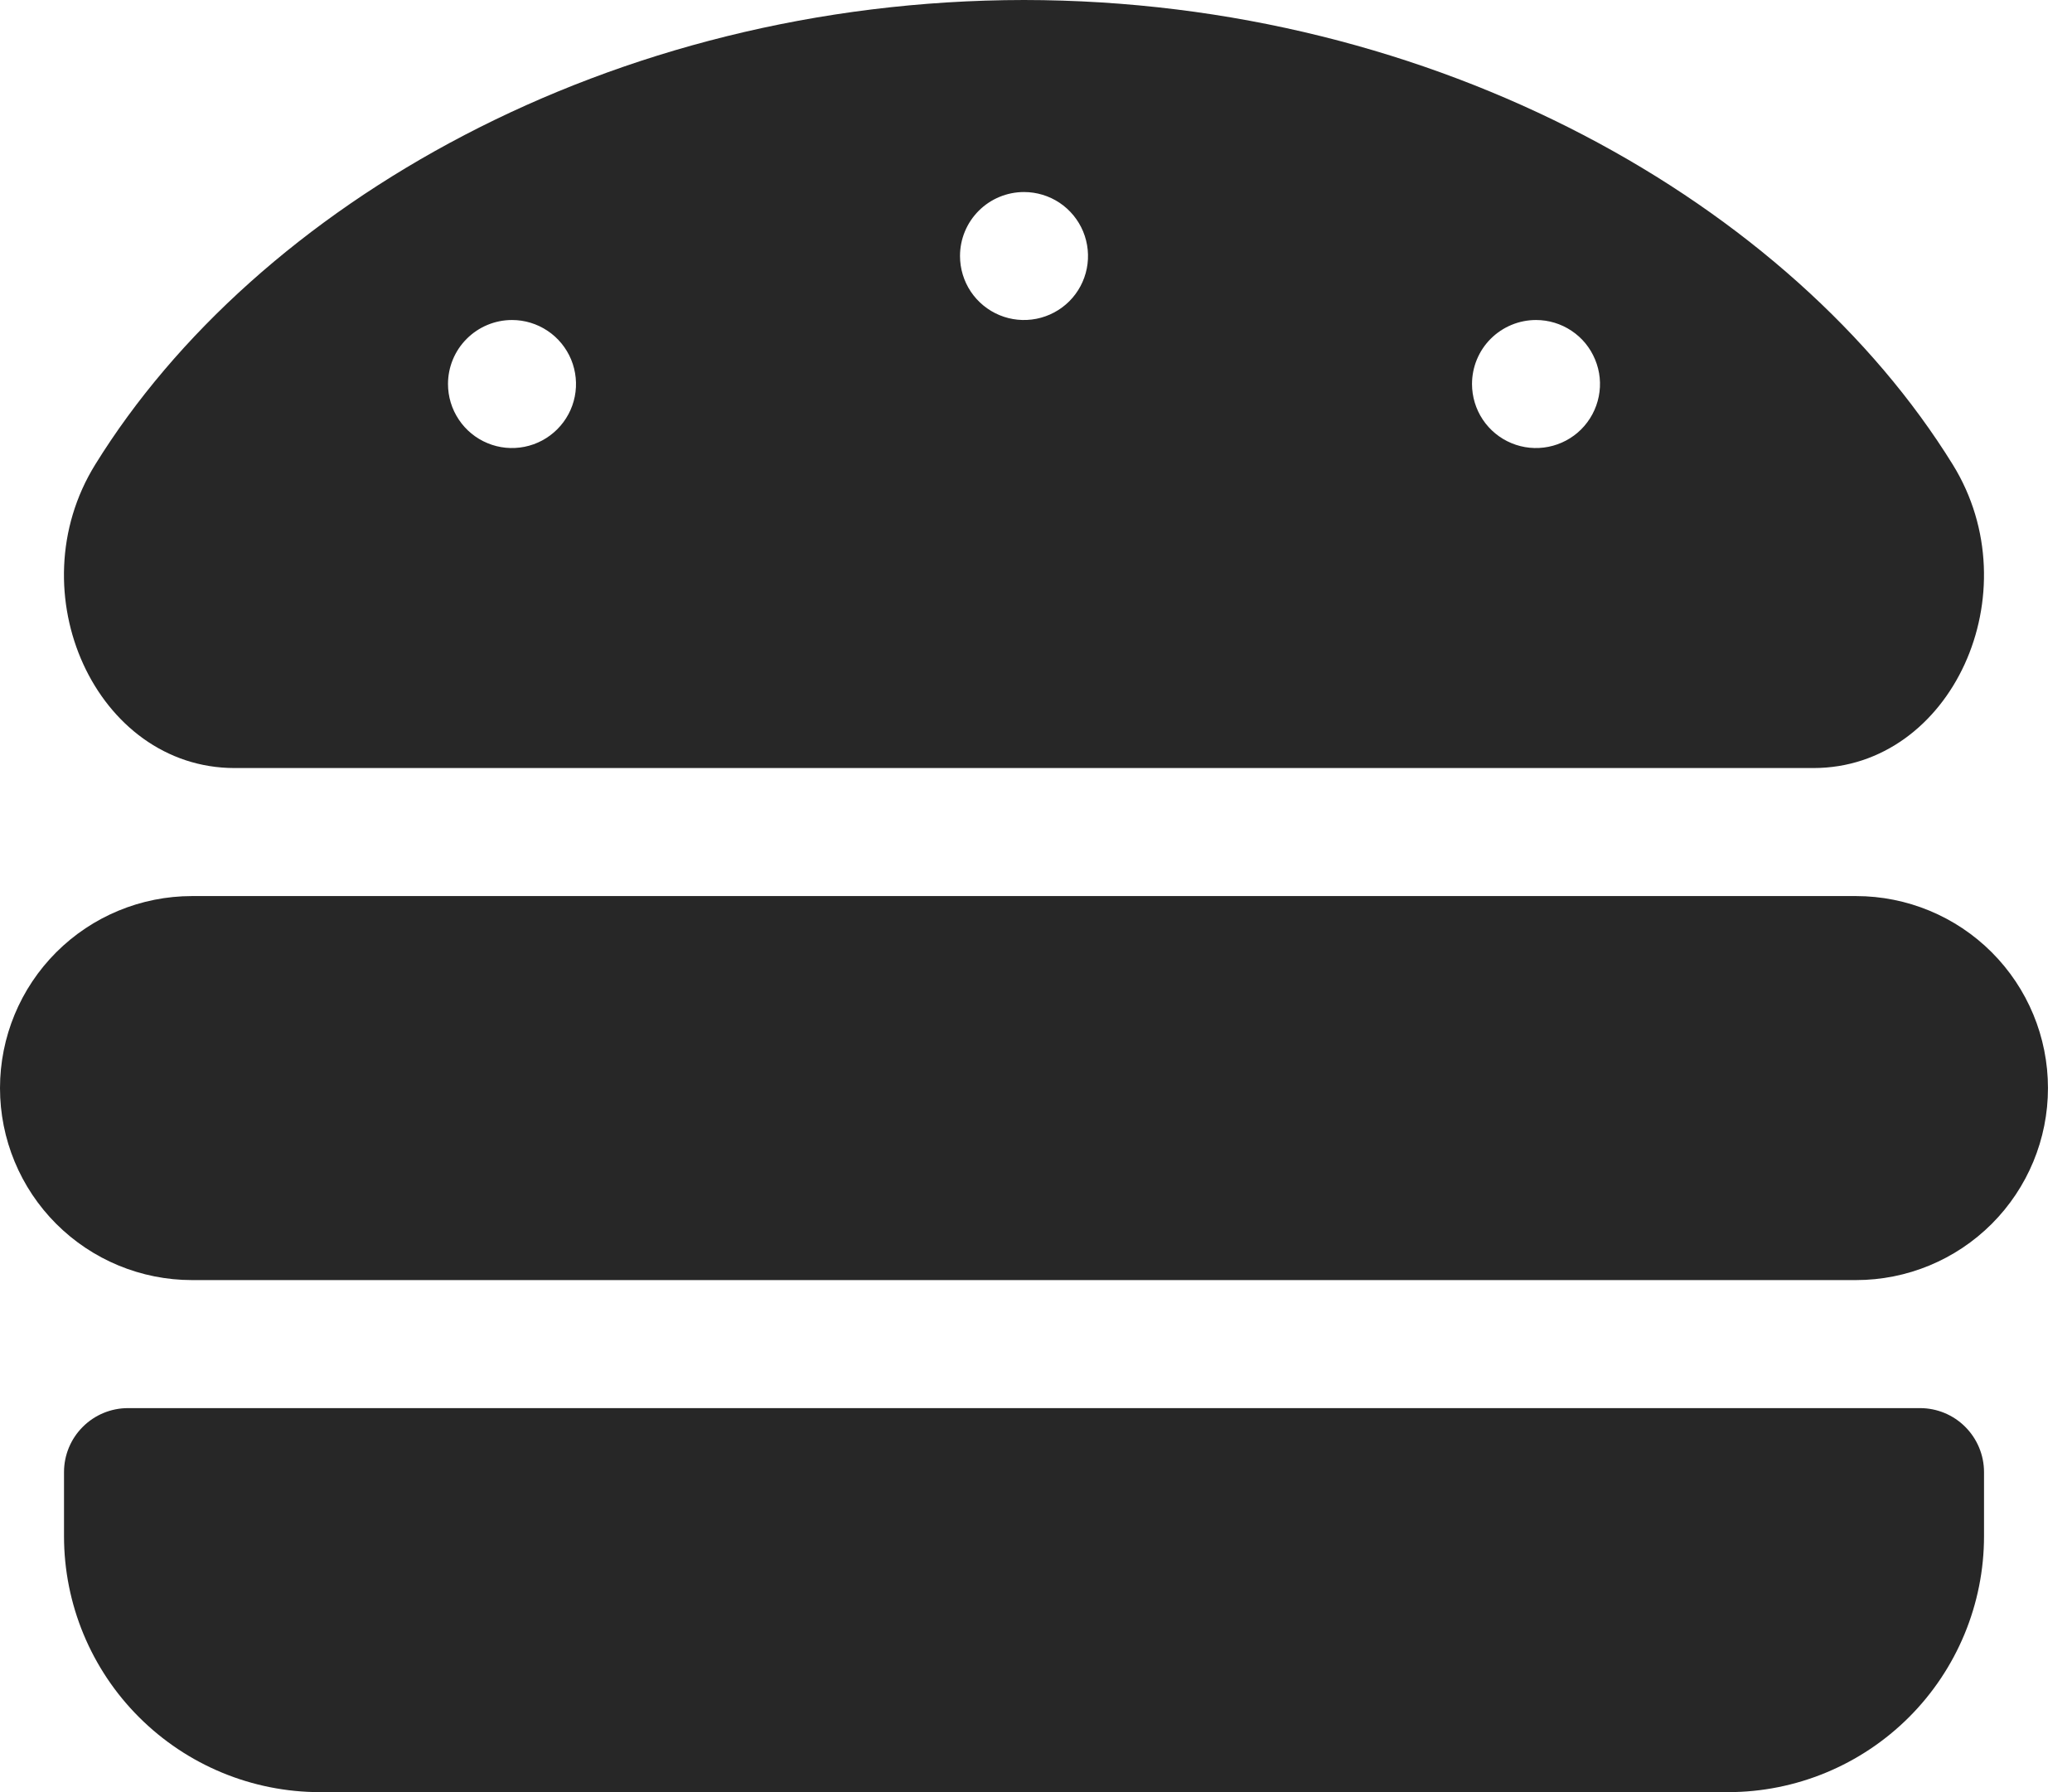<svg width="37" height="32" viewBox="0 0 37 32" fill="none" xmlns="http://www.w3.org/2000/svg">
<path d="M33.143 16H3.429C2.519 16 1.647 16.361 1.004 17.004C0.361 17.647 0 18.519 0 19.429C0 20.338 0.361 21.21 1.004 21.853C1.647 22.496 2.519 22.857 3.429 22.857H33.143C34.052 22.857 34.924 22.496 35.567 21.853C36.21 21.21 36.571 20.338 36.571 19.429C36.571 18.519 36.21 17.647 35.567 17.004C34.924 16.361 34.052 16 33.143 16ZM34.286 25.143H2.286C1.983 25.143 1.692 25.263 1.478 25.478C1.263 25.692 1.143 25.983 1.143 26.286V27.429C1.143 28.641 1.624 29.804 2.482 30.661C3.339 31.518 4.502 32 5.714 32H30.857C32.07 32 33.232 31.518 34.09 30.661C34.947 29.804 35.429 28.641 35.429 27.429V26.286C35.429 25.983 35.308 25.692 35.094 25.478C34.88 25.263 34.589 25.143 34.286 25.143ZM4.189 13.714H32.383C34.852 13.714 36.284 10.579 34.87 8.294C32 3.657 25.682 0.007 18.286 0C10.89 0.007 4.571 3.657 1.701 8.294C0.286 10.578 1.719 13.714 4.189 13.714ZM27.429 5.714C27.655 5.714 27.876 5.781 28.064 5.907C28.252 6.032 28.398 6.211 28.484 6.42C28.571 6.629 28.594 6.858 28.549 7.08C28.505 7.302 28.396 7.505 28.237 7.665C28.077 7.825 27.873 7.934 27.651 7.978C27.43 8.022 27.2 8 26.991 7.913C26.782 7.827 26.604 7.68 26.478 7.492C26.353 7.304 26.286 7.083 26.286 6.857C26.286 6.554 26.406 6.263 26.62 6.049C26.835 5.835 27.125 5.714 27.429 5.714ZM18.286 3.429C18.512 3.429 18.733 3.496 18.921 3.621C19.109 3.747 19.255 3.925 19.342 4.134C19.428 4.343 19.451 4.573 19.407 4.794C19.363 5.016 19.254 5.22 19.094 5.38C18.934 5.539 18.73 5.648 18.509 5.692C18.287 5.736 18.057 5.714 17.848 5.627C17.64 5.541 17.461 5.394 17.335 5.206C17.21 5.018 17.143 4.797 17.143 4.571C17.143 4.268 17.263 3.978 17.478 3.763C17.692 3.549 17.983 3.429 18.286 3.429ZM9.143 5.714C9.369 5.714 9.59 5.781 9.778 5.907C9.966 6.032 10.112 6.211 10.199 6.42C10.285 6.629 10.308 6.858 10.264 7.08C10.22 7.302 10.111 7.505 9.951 7.665C9.791 7.825 9.588 7.934 9.366 7.978C9.144 8.022 8.914 8 8.706 7.913C8.497 7.827 8.318 7.68 8.193 7.492C8.067 7.304 8 7.083 8 6.857C8 6.554 8.12 6.263 8.335 6.049C8.549 5.835 8.84 5.714 9.143 5.714Z" fill="#272727"/>
</svg>
